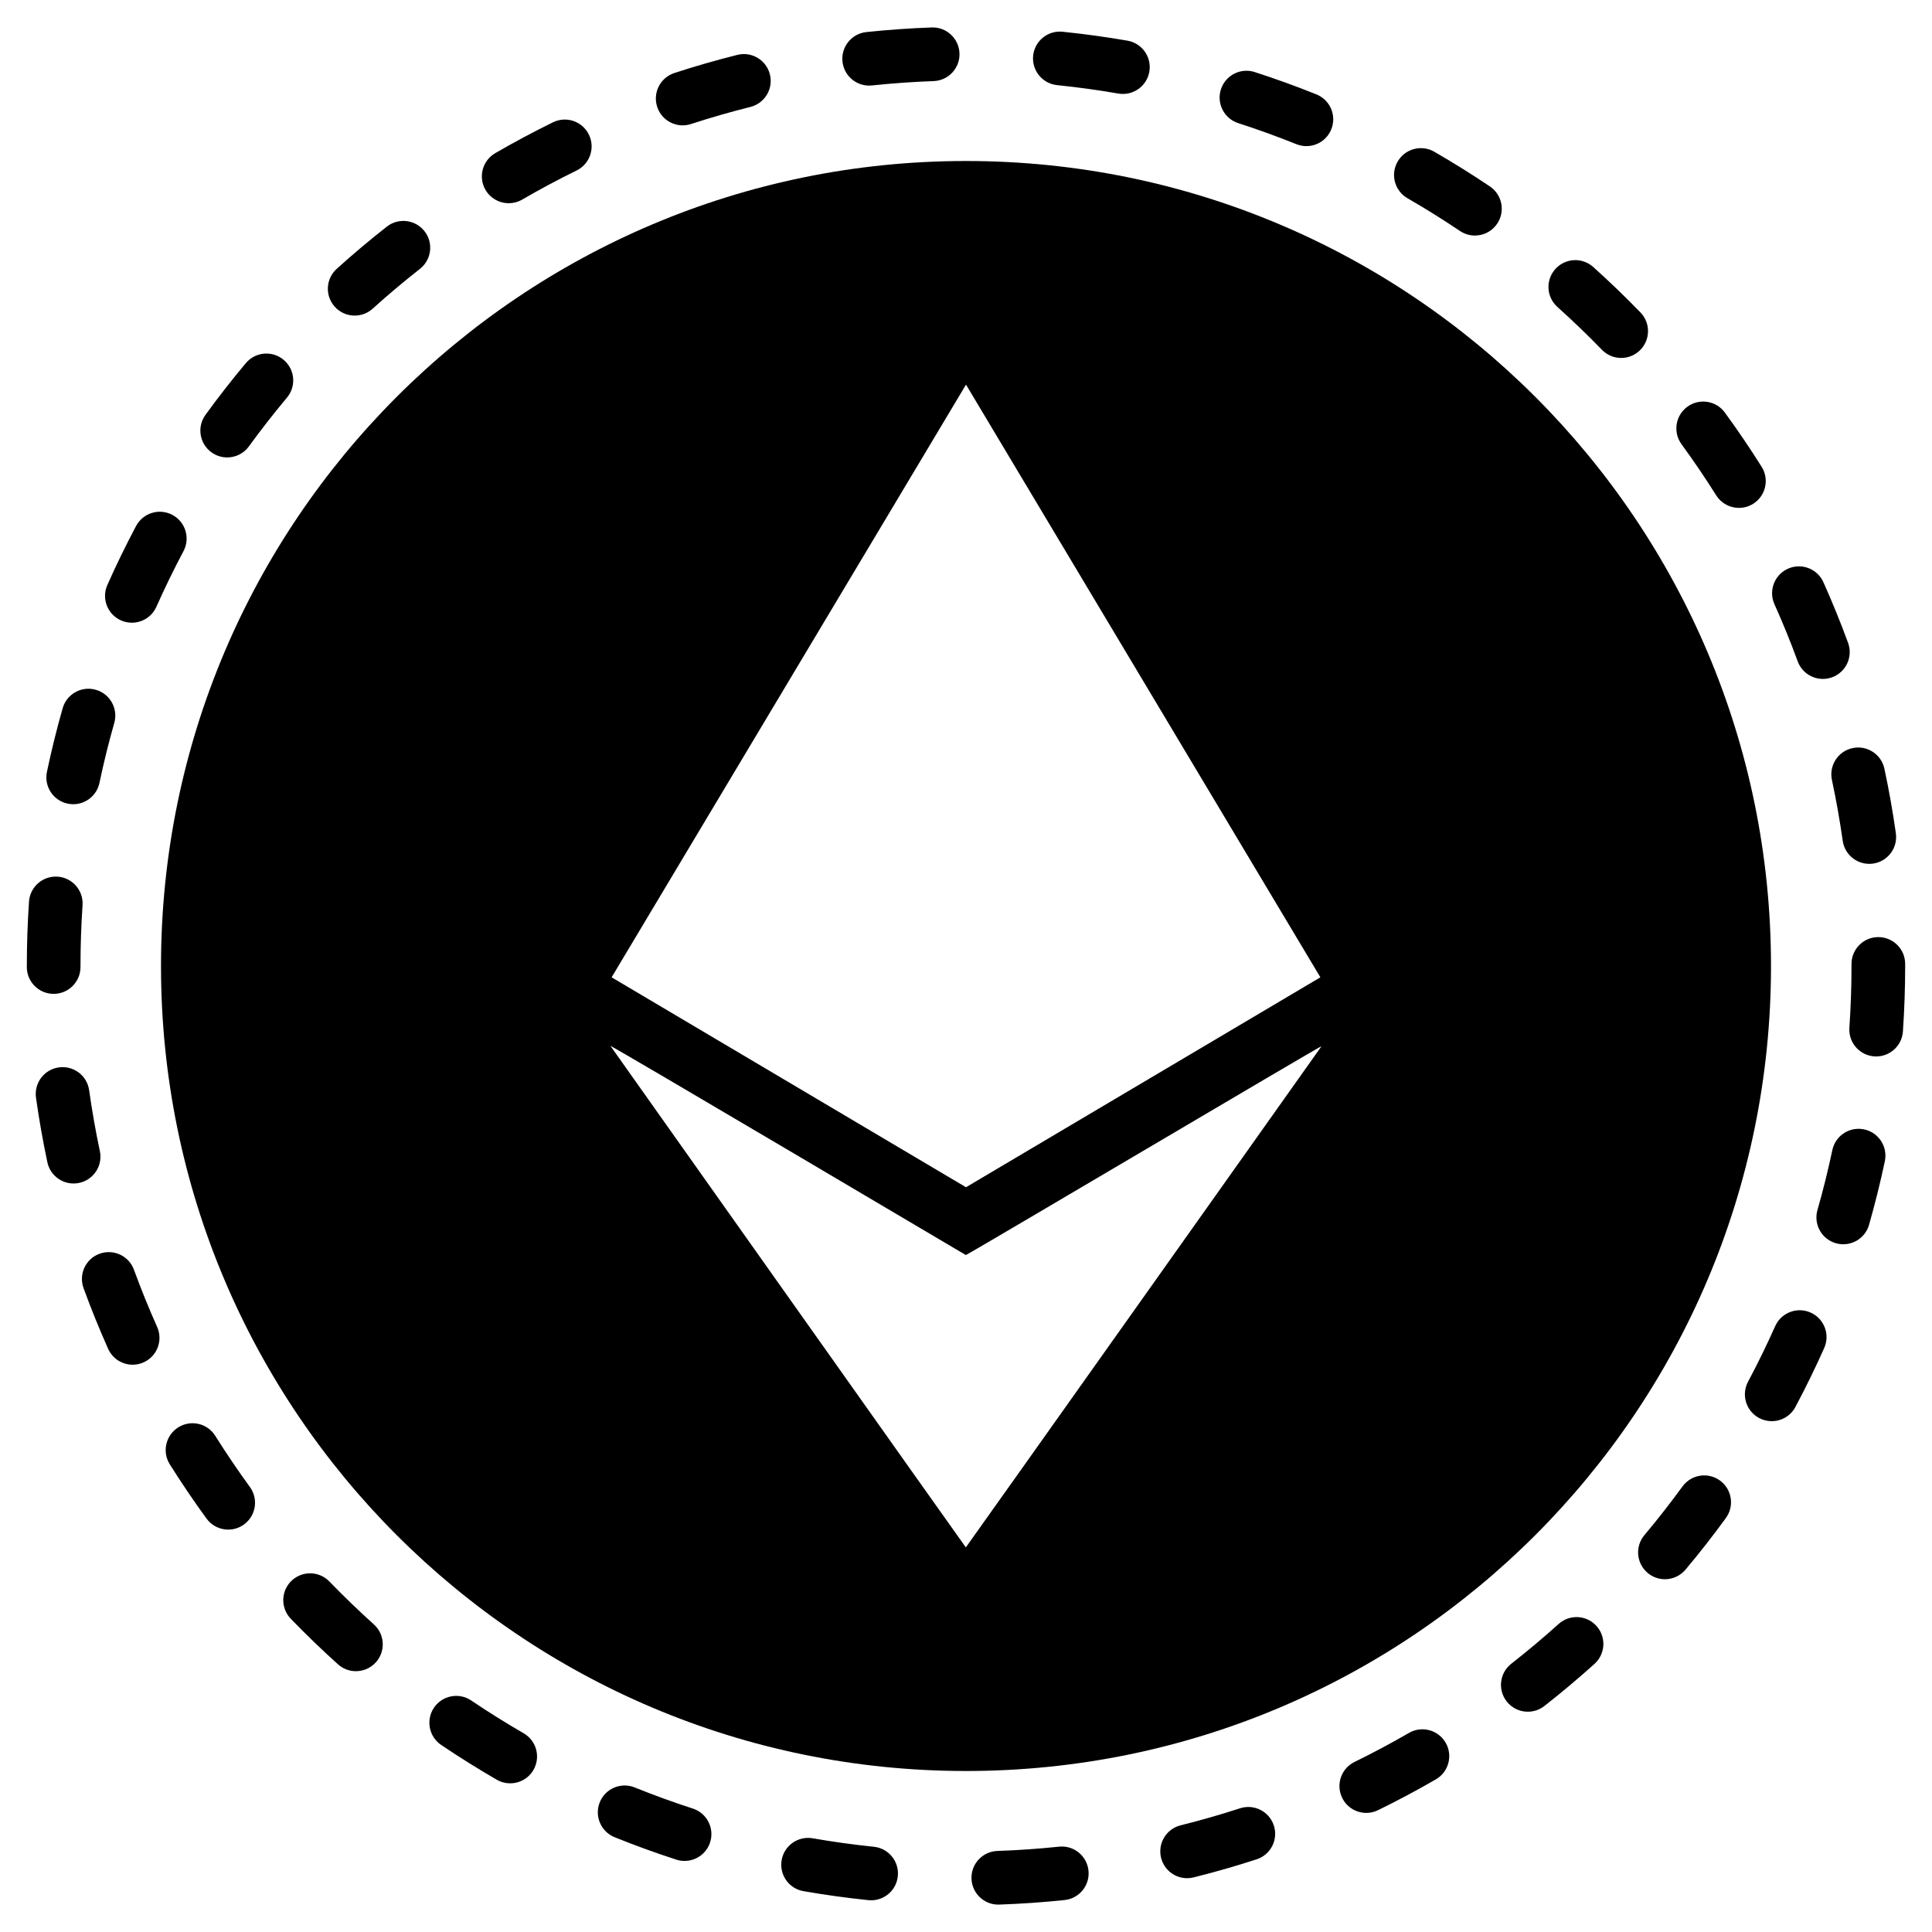 <svg id="ethereum" enable-background="new 0 0 360 360" height="512" viewBox="0 0 360 360" width="512" xmlns="http://www.w3.org/2000/svg"><path d="m180 30c-82.842 0-150 67.158-150 150s67.158 150 150 150 150-67.158 150-150-67.158-150-150-150zm0 41.667 66.033 110.442-66.033 39.116-66.033-39.117zm-.033 216.666c-.042 0-66.058-93.208-66.217-93.442.317-.033 66.025 38.858 66.217 38.967.858-.333 65.992-38.933 66.283-38.917 0 .001-66.233 93.392-66.283 93.392z"/><path d="m186.017 354.896c-2.682 0-4.9-2.125-4.994-4.826-.096-2.76 2.063-5.074 4.823-5.171 3.826-.133 7.69-.401 11.487-.797 2.748-.295 5.205 1.708 5.491 4.454.287 2.747-1.708 5.205-4.454 5.491-4.024.42-8.121.704-12.177.846-.058.002-.118.003-.176.003zm-23.689-.804c-.172 0-.345-.009-.52-.026-4.031-.417-8.1-.981-12.093-1.677-2.72-.474-4.542-3.063-4.067-5.784.474-2.72 3.067-4.539 5.784-4.067 3.766.656 7.603 1.188 11.404 1.581 2.747.284 4.743 2.741 4.459 5.487-.265 2.572-2.437 4.486-4.967 4.486zm58.872-4.118c-2.242 0-4.281-1.519-4.848-3.793-.668-2.68.964-5.393 3.644-6.06 3.713-.925 7.437-1.992 11.065-3.172 2.628-.855 5.447.583 6.301 3.209s-.583 5.447-3.209 6.301c-3.852 1.252-7.802 2.385-11.741 3.365-.405.102-.811.15-1.212.15zm-93.639-3.215c-.51 0-1.029-.078-1.542-.244-3.868-1.253-7.736-2.658-11.497-4.178-2.56-1.034-3.797-3.948-2.763-6.509s3.951-3.797 6.509-2.763c3.542 1.431 7.187 2.755 10.832 3.936 2.627.851 4.067 3.67 3.216 6.298-.685 2.114-2.646 3.46-4.755 3.46zm127.03-8.95c-1.85 0-3.627-1.03-4.495-2.804-1.214-2.48-.187-5.475 2.294-6.688 3.434-1.681 6.85-3.502 10.152-5.413 2.393-1.387 5.45-.567 6.832 1.822 1.384 2.39.567 5.449-1.822 6.832-3.503 2.027-7.126 3.959-10.768 5.741-.707.346-1.456.51-2.193.51zm-159.522-5.509c-.849 0-1.708-.217-2.497-.672-3.512-2.029-6.997-4.209-10.36-6.479-2.289-1.545-2.892-4.653-1.347-6.942 1.544-2.288 4.652-2.893 6.941-1.347 3.171 2.141 6.458 4.196 9.769 6.109 2.391 1.382 3.209 4.439 1.828 6.831-.926 1.603-2.607 2.5-4.334 2.5zm189.619-13.346c-1.484 0-2.954-.658-3.94-1.918-1.702-2.175-1.319-5.317.855-7.02 3.014-2.358 5.979-4.851 8.815-7.406 2.053-1.85 5.213-1.686 7.062.366s1.685 5.213-.366 7.062c-3.007 2.71-6.152 5.353-9.347 7.854-.915.715-2.001 1.062-3.079 1.062zm-218.368-7.552c-1.192 0-2.388-.424-3.343-1.283-3.009-2.708-5.966-5.561-8.788-8.478-1.92-1.985-1.867-5.15.117-7.07 1.985-1.919 5.15-1.866 7.07.117 2.662 2.752 5.451 5.442 8.29 7.997 2.053 1.848 2.219 5.009.372 7.062-.987 1.097-2.35 1.655-3.718 1.655zm243.916-17.135c-1.135 0-2.275-.384-3.212-1.171-2.115-1.775-2.39-4.93-.614-7.044 2.464-2.936 4.853-5.988 7.098-9.073 1.625-2.232 4.753-2.727 6.984-1.102 2.233 1.625 2.727 4.752 1.102 6.984-2.381 3.272-4.913 6.51-7.525 9.62-.99 1.178-2.406 1.786-3.833 1.786zm-267.709-9.247c-1.543 0-3.066-.712-4.045-2.056-2.385-3.272-4.687-6.673-6.841-10.106-1.468-2.339-.761-5.425 1.578-6.893 2.339-1.469 5.424-.762 6.893 1.578 2.032 3.238 4.203 6.445 6.452 9.532 1.626 2.231 1.135 5.358-1.096 6.985-.889.648-1.92.96-2.941.96zm287.606-20.205c-.794 0-1.598-.189-2.347-.588-2.438-1.298-3.36-4.326-2.063-6.764 1.799-3.377 3.501-6.861 5.059-10.354 1.124-2.522 4.08-3.654 6.603-2.53s3.655 4.08 2.53 6.603c-1.652 3.706-3.457 7.401-5.365 10.983-.9 1.689-2.629 2.65-4.417 2.65zm-305.413-10.52c-1.912 0-3.737-1.103-4.568-2.961-1.655-3.703-3.197-7.507-4.583-11.305-.947-2.595.388-5.465 2.982-6.412 2.592-.945 5.464.388 6.411 2.982 1.307 3.579 2.76 7.164 4.32 10.654 1.126 2.521-.004 5.479-2.525 6.604-.662.298-1.355.438-2.037.438zm318.746-22.445c-.455 0-.918-.063-1.377-.193-2.655-.759-4.192-3.526-3.434-6.182 1.052-3.678 1.985-7.437 2.775-11.172.57-2.702 3.225-4.432 5.926-3.857 2.702.571 4.429 3.225 3.857 5.926-.838 3.964-1.828 7.951-2.943 11.852-.627 2.195-2.629 3.626-4.804 3.626zm-329.753-11.323c-2.311 0-4.386-1.61-4.886-3.961-.843-3.968-1.556-8.014-2.119-12.027-.383-2.734 1.522-5.263 4.257-5.646 2.732-.387 5.262 1.522 5.646 4.257.53 3.783 1.202 7.597 1.997 11.336.574 2.701-1.15 5.356-3.851 5.931-.35.074-.7.11-1.044.11zm335.886-23.673c-.115 0-.231-.004-.349-.012-2.755-.189-4.834-2.577-4.645-5.332.262-3.803.395-7.675.395-11.51l-.001-.385c0-2.761 2.238-5 5-5s5 2.239 5 5l.001.347c0 4.101-.141 8.205-.418 12.235-.182 2.638-2.378 4.657-4.983 4.657zm-339.599-11.662c-2.761 0-5-2.238-5-5v-.154c0-4.029.136-8.066.405-12.038.187-2.754 2.577-4.833 5.326-4.651 2.755.187 4.837 2.571 4.651 5.326-.254 3.748-.382 7.558-.382 11.325v.192c0 2.762-2.238 5-5 5zm338.308-24.226c-2.451 0-4.592-1.804-4.945-4.301-.534-3.782-1.211-7.595-2.01-11.333-.577-2.701 1.145-5.358 3.845-5.935 2.701-.577 5.357 1.144 5.935 3.845.848 3.966 1.565 8.012 2.133 12.024.386 2.734-1.518 5.264-4.251 5.65-.239.034-.475.05-.707.05zm-334.665-11.113c-.341 0-.687-.035-1.033-.108-2.703-.568-4.433-3.219-3.865-5.921.834-3.968 1.82-7.958 2.931-11.857.756-2.656 3.523-4.195 6.179-3.438 2.656.756 4.195 3.523 3.438 6.179-1.047 3.675-1.976 7.434-2.762 11.174-.495 2.353-2.573 3.971-4.888 3.971zm326.025-23.346c-2.038 0-3.953-1.256-4.694-3.281-1.312-3.579-2.77-7.162-4.333-10.648-1.13-2.52-.003-5.479 2.517-6.608 2.52-1.13 5.479-.003 6.608 2.517 1.659 3.7 3.205 7.501 4.597 11.299.95 2.593-.381 5.465-2.975 6.415-.568.207-1.149.306-1.72.306zm-315.098-10.475c-.678 0-1.368-.139-2.027-.432-2.524-1.122-3.66-4.076-2.539-6.6 1.646-3.703 3.447-7.401 5.354-10.99 1.295-2.438 4.323-3.367 6.761-2.07 2.439 1.295 3.366 4.322 2.07 6.761-1.797 3.384-3.495 6.87-5.046 10.36-.829 1.863-2.657 2.971-4.573 2.971zm299.456-21.394c-1.663 0-3.288-.829-4.238-2.34-2.03-3.23-4.204-6.435-6.46-9.524-1.629-2.23-1.142-5.358 1.088-6.987 2.229-1.628 5.357-1.142 6.986 1.088 2.394 3.276 4.699 6.675 6.853 10.101 1.47 2.338.766 5.424-1.573 6.894-.827.521-1.746.768-2.656.768zm-281.693-9.402c-1.019 0-2.046-.31-2.934-.955-2.235-1.622-2.731-4.749-1.108-6.983 2.382-3.281 4.91-6.521 7.515-9.629 1.773-2.117 4.928-2.395 7.044-.621 2.117 1.773 2.395 4.927.621 7.044-2.457 2.932-4.842 5.988-7.088 9.082-.979 1.347-2.504 2.062-4.05 2.062zm259.75-18.539c-1.306 0-2.61-.509-3.591-1.521-2.658-2.743-5.449-5.43-8.297-7.986-2.055-1.845-2.226-5.006-.381-7.061s5.006-2.226 7.061-.381c3.02 2.71 5.98 5.56 8.799 8.47 1.922 1.983 1.872 5.148-.111 7.07-.972.941-2.226 1.409-3.48 1.409zm-235.99-7.892c-1.365 0-2.725-.556-3.712-1.649-1.851-2.049-1.689-5.211.36-7.062 3.006-2.715 6.148-5.361 9.338-7.864 2.173-1.703 5.315-1.324 7.02.848 1.704 2.172 1.325 5.315-.848 7.02-3.009 2.361-5.973 4.856-8.808 7.417-.956.864-2.155 1.29-3.35 1.29zm208.734-14.917c-.961 0-1.932-.276-2.788-.853-3.172-2.137-6.461-4.188-9.775-6.098-2.393-1.379-3.214-4.436-1.835-6.829s4.433-3.217 6.829-1.835c3.515 2.026 7.002 4.202 10.367 6.467 2.29 1.542 2.896 4.65 1.354 6.94-.965 1.434-2.544 2.208-4.152 2.208zm-180.035-6.021c-1.724 0-3.401-.893-4.329-2.491-1.386-2.389-.574-5.448 1.814-6.834 3.507-2.036 7.127-3.971 10.762-5.753 2.479-1.217 5.475-.192 6.691 2.288 1.216 2.479.191 5.475-2.288 6.691-3.426 1.68-6.839 3.504-10.145 5.423-.789.458-1.653.676-2.505.676zm148.635-10.639c-.621 0-1.252-.117-1.864-.363-3.554-1.43-7.2-2.75-10.839-3.924-2.628-.848-4.071-3.666-3.224-6.293s3.67-4.072 6.294-3.223c3.861 1.246 7.73 2.646 11.501 4.163 2.562 1.03 3.803 3.943 2.772 6.505-.784 1.95-2.659 3.135-4.64 3.135zm-116.218-3.87c-2.105 0-4.063-1.34-4.752-3.45-.856-2.625.577-5.448 3.202-6.305 3.856-1.259 7.806-2.396 11.738-3.379 2.676-.673 5.393.958 6.063 3.638.67 2.679-.958 5.394-3.637 6.063-3.706.927-7.427 1.998-11.061 3.184-.515.169-1.038.249-1.553.249zm82.033-5.853c-.284 0-.571-.024-.86-.075-3.761-.652-7.598-1.18-11.403-1.568-2.747-.281-4.747-2.735-4.467-5.482.281-2.747 2.735-4.749 5.482-4.466 4.036.412 8.106.972 12.097 1.664 2.721.472 4.544 3.06 4.072 5.78-.422 2.433-2.534 4.147-4.921 4.147zm-47.291-1.558c-2.526 0-4.695-1.908-4.966-4.476-.29-2.746 1.702-5.207 4.448-5.497 4.022-.424 8.119-.713 12.177-.859 2.748-.104 5.077 2.057 5.176 4.817s-2.057 5.077-4.817 5.176c-3.829.138-7.693.411-11.487.811-.178.019-.356.028-.531.028z"/></svg>
